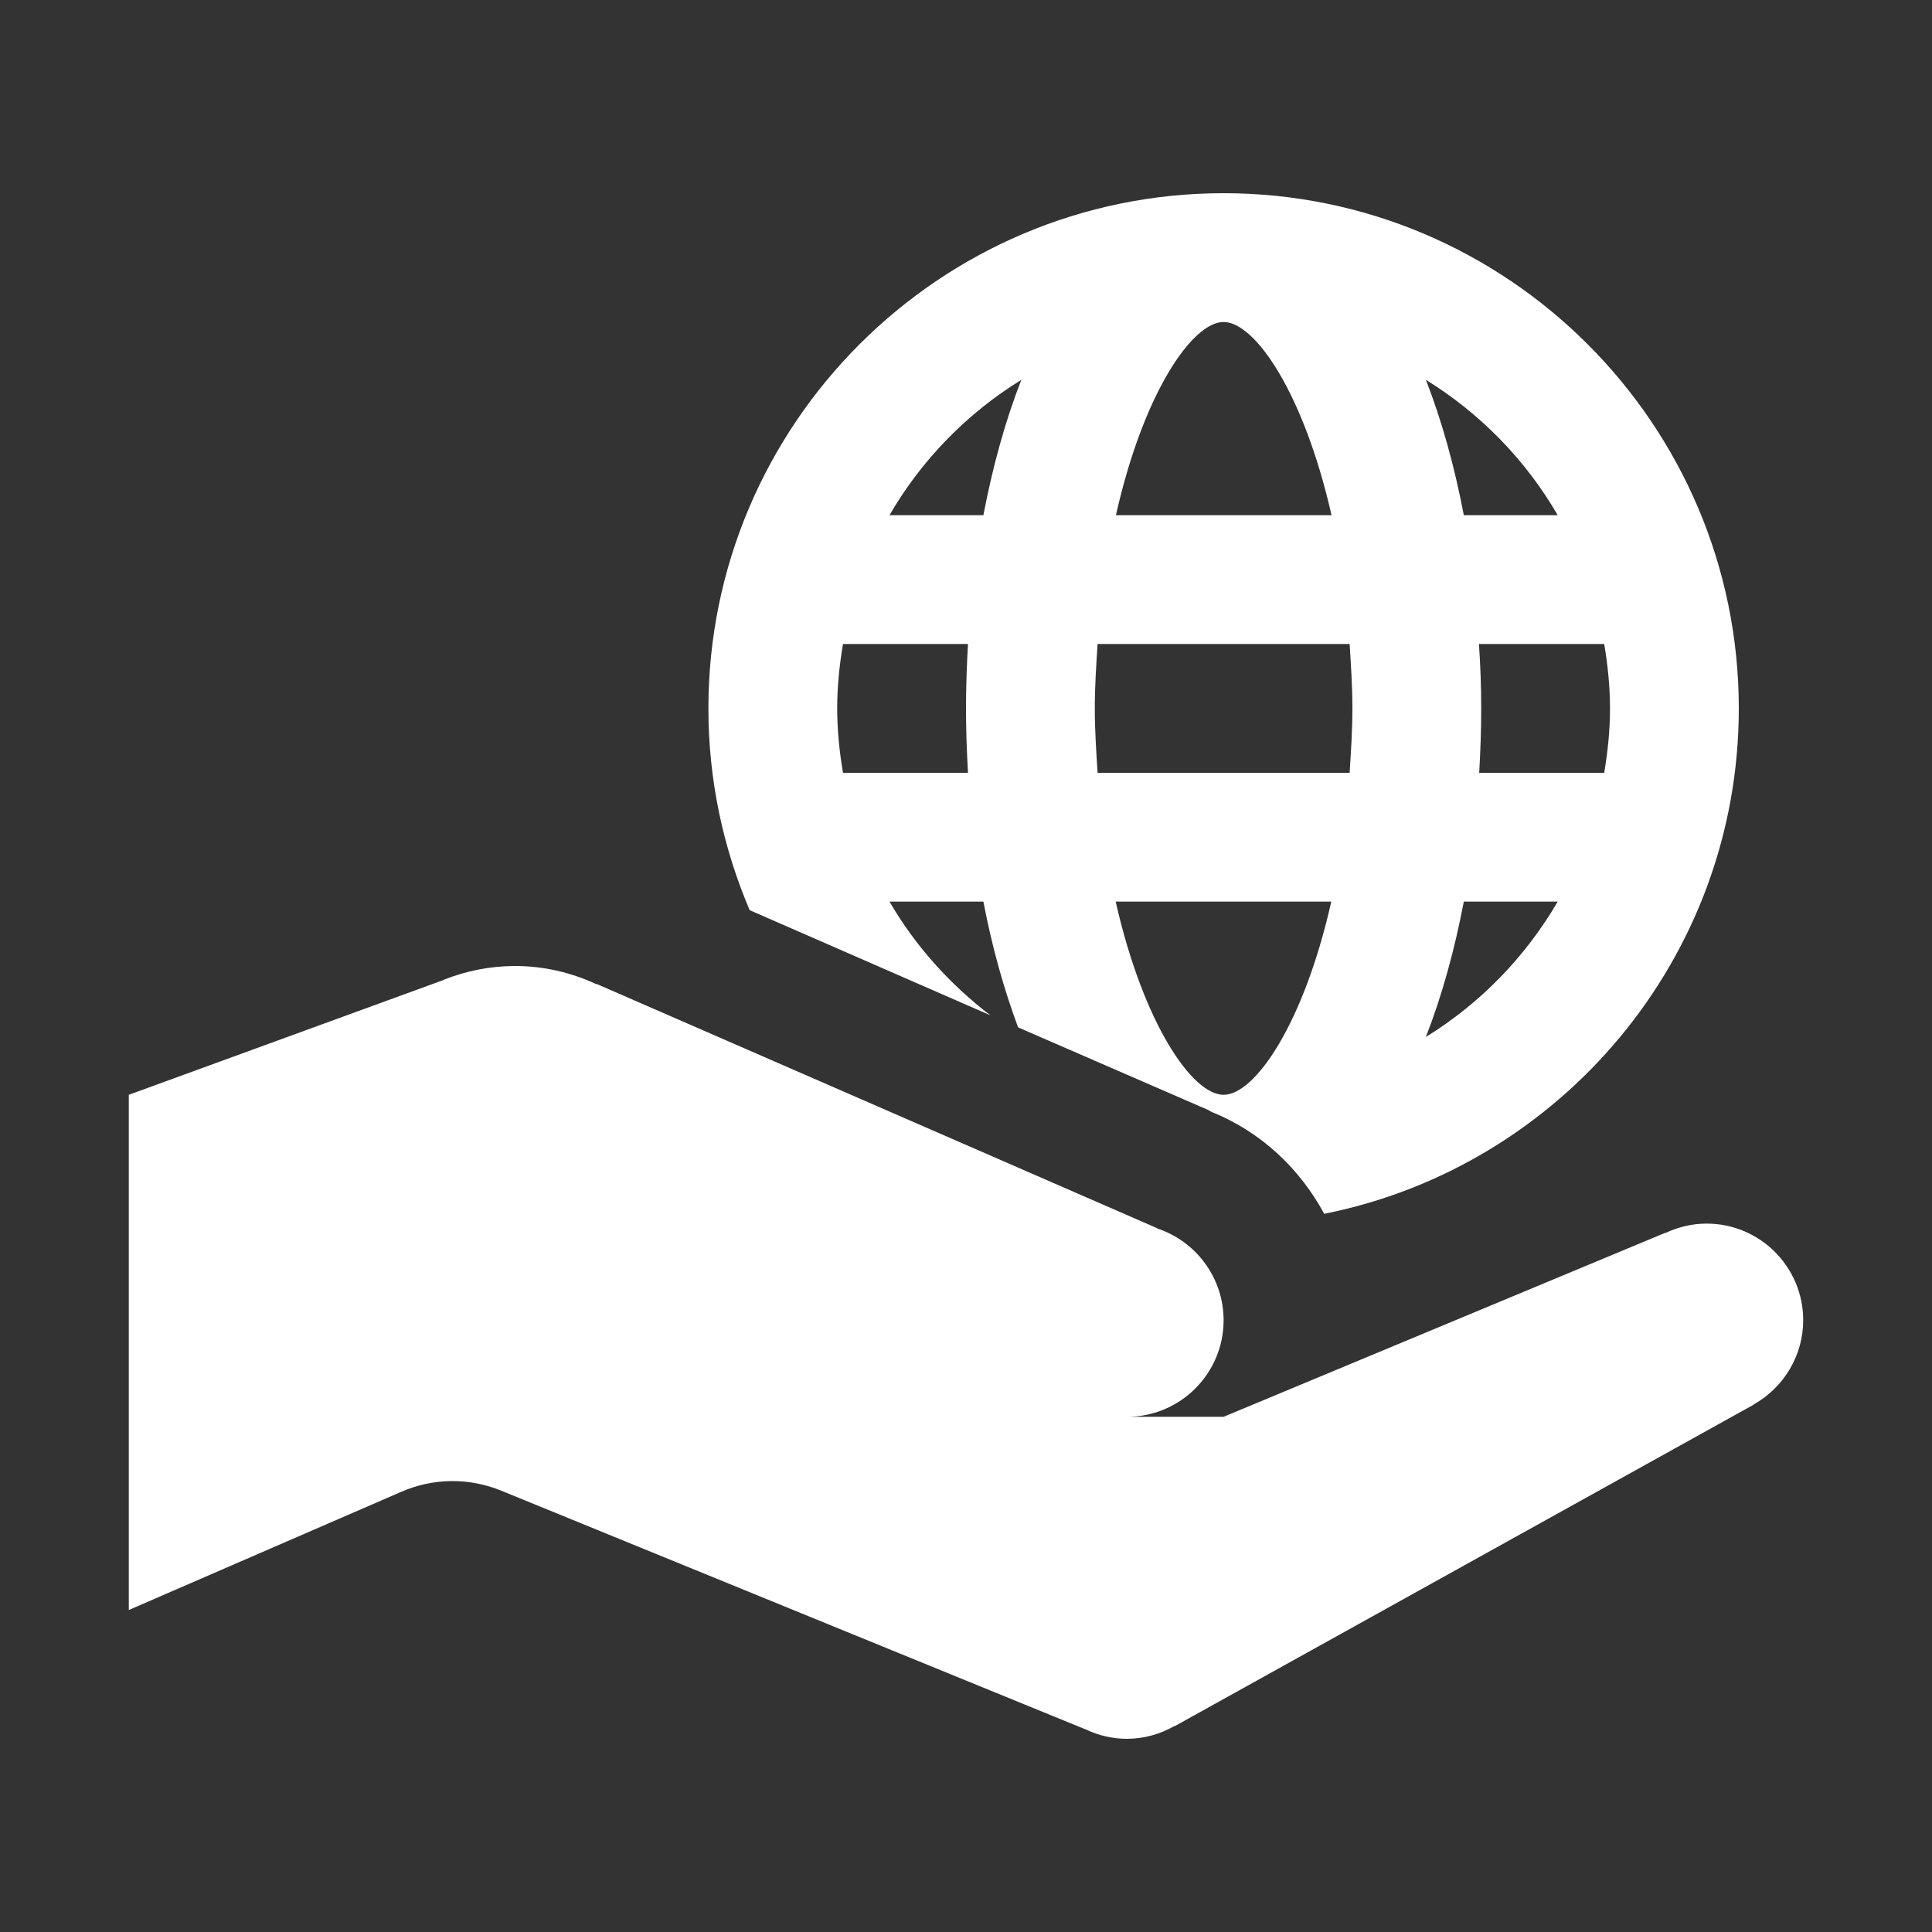 <?xml version="1.0" encoding="UTF-8"?>
<svg xmlns="http://www.w3.org/2000/svg" xmlns:xlink="http://www.w3.org/1999/xlink" viewBox="0 0 30 30" width="30px" height="30px">
<rect x="0" y="0" width="30" height="30" fill="#333333" stroke="none"/>
<g id="surface34828505">
<path style=" stroke:none;fill-rule:nonzero;fill:rgb(100%,100%,100%);fill-opacity:1;" d="M 19 3 C 14.59 3 11 6.59 11 11 C 11 12.113 11.23 13.168 11.641 14.133 L 15.379 15.766 C 14.75 15.285 14.211 14.688 13.812 14 L 15.27 14 C 15.402 14.695 15.586 15.352 15.809 15.953 L 18.766 17.238 C 18.781 17.25 18.797 17.254 18.812 17.266 C 19.582 17.574 20.184 18.148 20.562 18.848 C 24.23 18.117 27 14.875 27 11 C 27 6.59 23.41 3 19 3 Z M 19 5 C 19.488 5 20.246 6.105 20.676 8 L 17.328 8 C 17.754 6.105 18.512 5 19 5 Z M 15.859 5.898 C 15.609 6.539 15.414 7.246 15.27 8 L 13.812 8 C 14.309 7.141 15.016 6.418 15.859 5.898 Z M 22.141 5.898 C 22.984 6.418 23.691 7.141 24.188 8 L 22.73 8 C 22.586 7.246 22.391 6.539 22.141 5.898 Z M 13.09 10 L 15.031 10 C 15.012 10.332 15 10.664 15 11 C 15 11.336 15.012 11.668 15.031 12 L 13.09 12 C 13.035 11.676 13 11.34 13 11 C 13 10.66 13.035 10.324 13.09 10 Z M 17.043 10 L 20.957 10 C 20.977 10.324 21 10.648 21 11 C 21 11.352 20.977 11.676 20.957 12 L 17.043 12 C 17.023 11.676 17 11.352 17 11 C 17 10.648 17.023 10.324 17.043 10 Z M 22.965 10 L 24.91 10 C 24.965 10.324 25 10.66 25 11 C 25 11.34 24.965 11.676 24.91 12 L 22.969 12 C 22.988 11.668 23 11.336 23 11 C 23 10.664 22.988 10.332 22.965 10 Z M 17.324 14 L 20.672 14 C 20.246 15.895 19.488 17 19 17 C 18.512 17 17.754 15.895 17.324 14 Z M 22.73 14 L 24.188 14 C 23.688 14.859 22.984 15.582 22.141 16.102 C 22.391 15.461 22.586 14.754 22.73 14 Z M 8 15 C 7.617 15 7.242 15.074 6.887 15.215 C 6.887 15.215 6.883 15.215 6.883 15.219 L 2 17 L 2 25 L 6.223 23.168 C 6.719 22.949 7.281 22.941 7.785 23.148 L 16.852 26.852 C 16.852 26.852 16.852 26.852 16.855 26.852 C 17.055 26.949 17.277 27 17.5 27 C 17.758 27 18.012 26.93 18.238 26.801 C 18.238 26.801 18.242 26.805 18.246 26.801 L 27.23 21.812 L 27.23 21.809 C 27.703 21.543 28 21.043 28 20.5 C 28 19.672 27.328 19 26.5 19 C 26.281 19 26.062 19.051 25.863 19.145 L 25.863 19.141 L 19 22 L 17.5 22 C 18.328 22 19 21.328 19 20.5 C 19 19.852 18.582 19.277 17.965 19.074 L 17.965 19.07 L 9.27 15.281 L 9.258 15.281 C 8.863 15.098 8.434 15 8 15 Z M 8 15 "/>
</g>
</svg>
